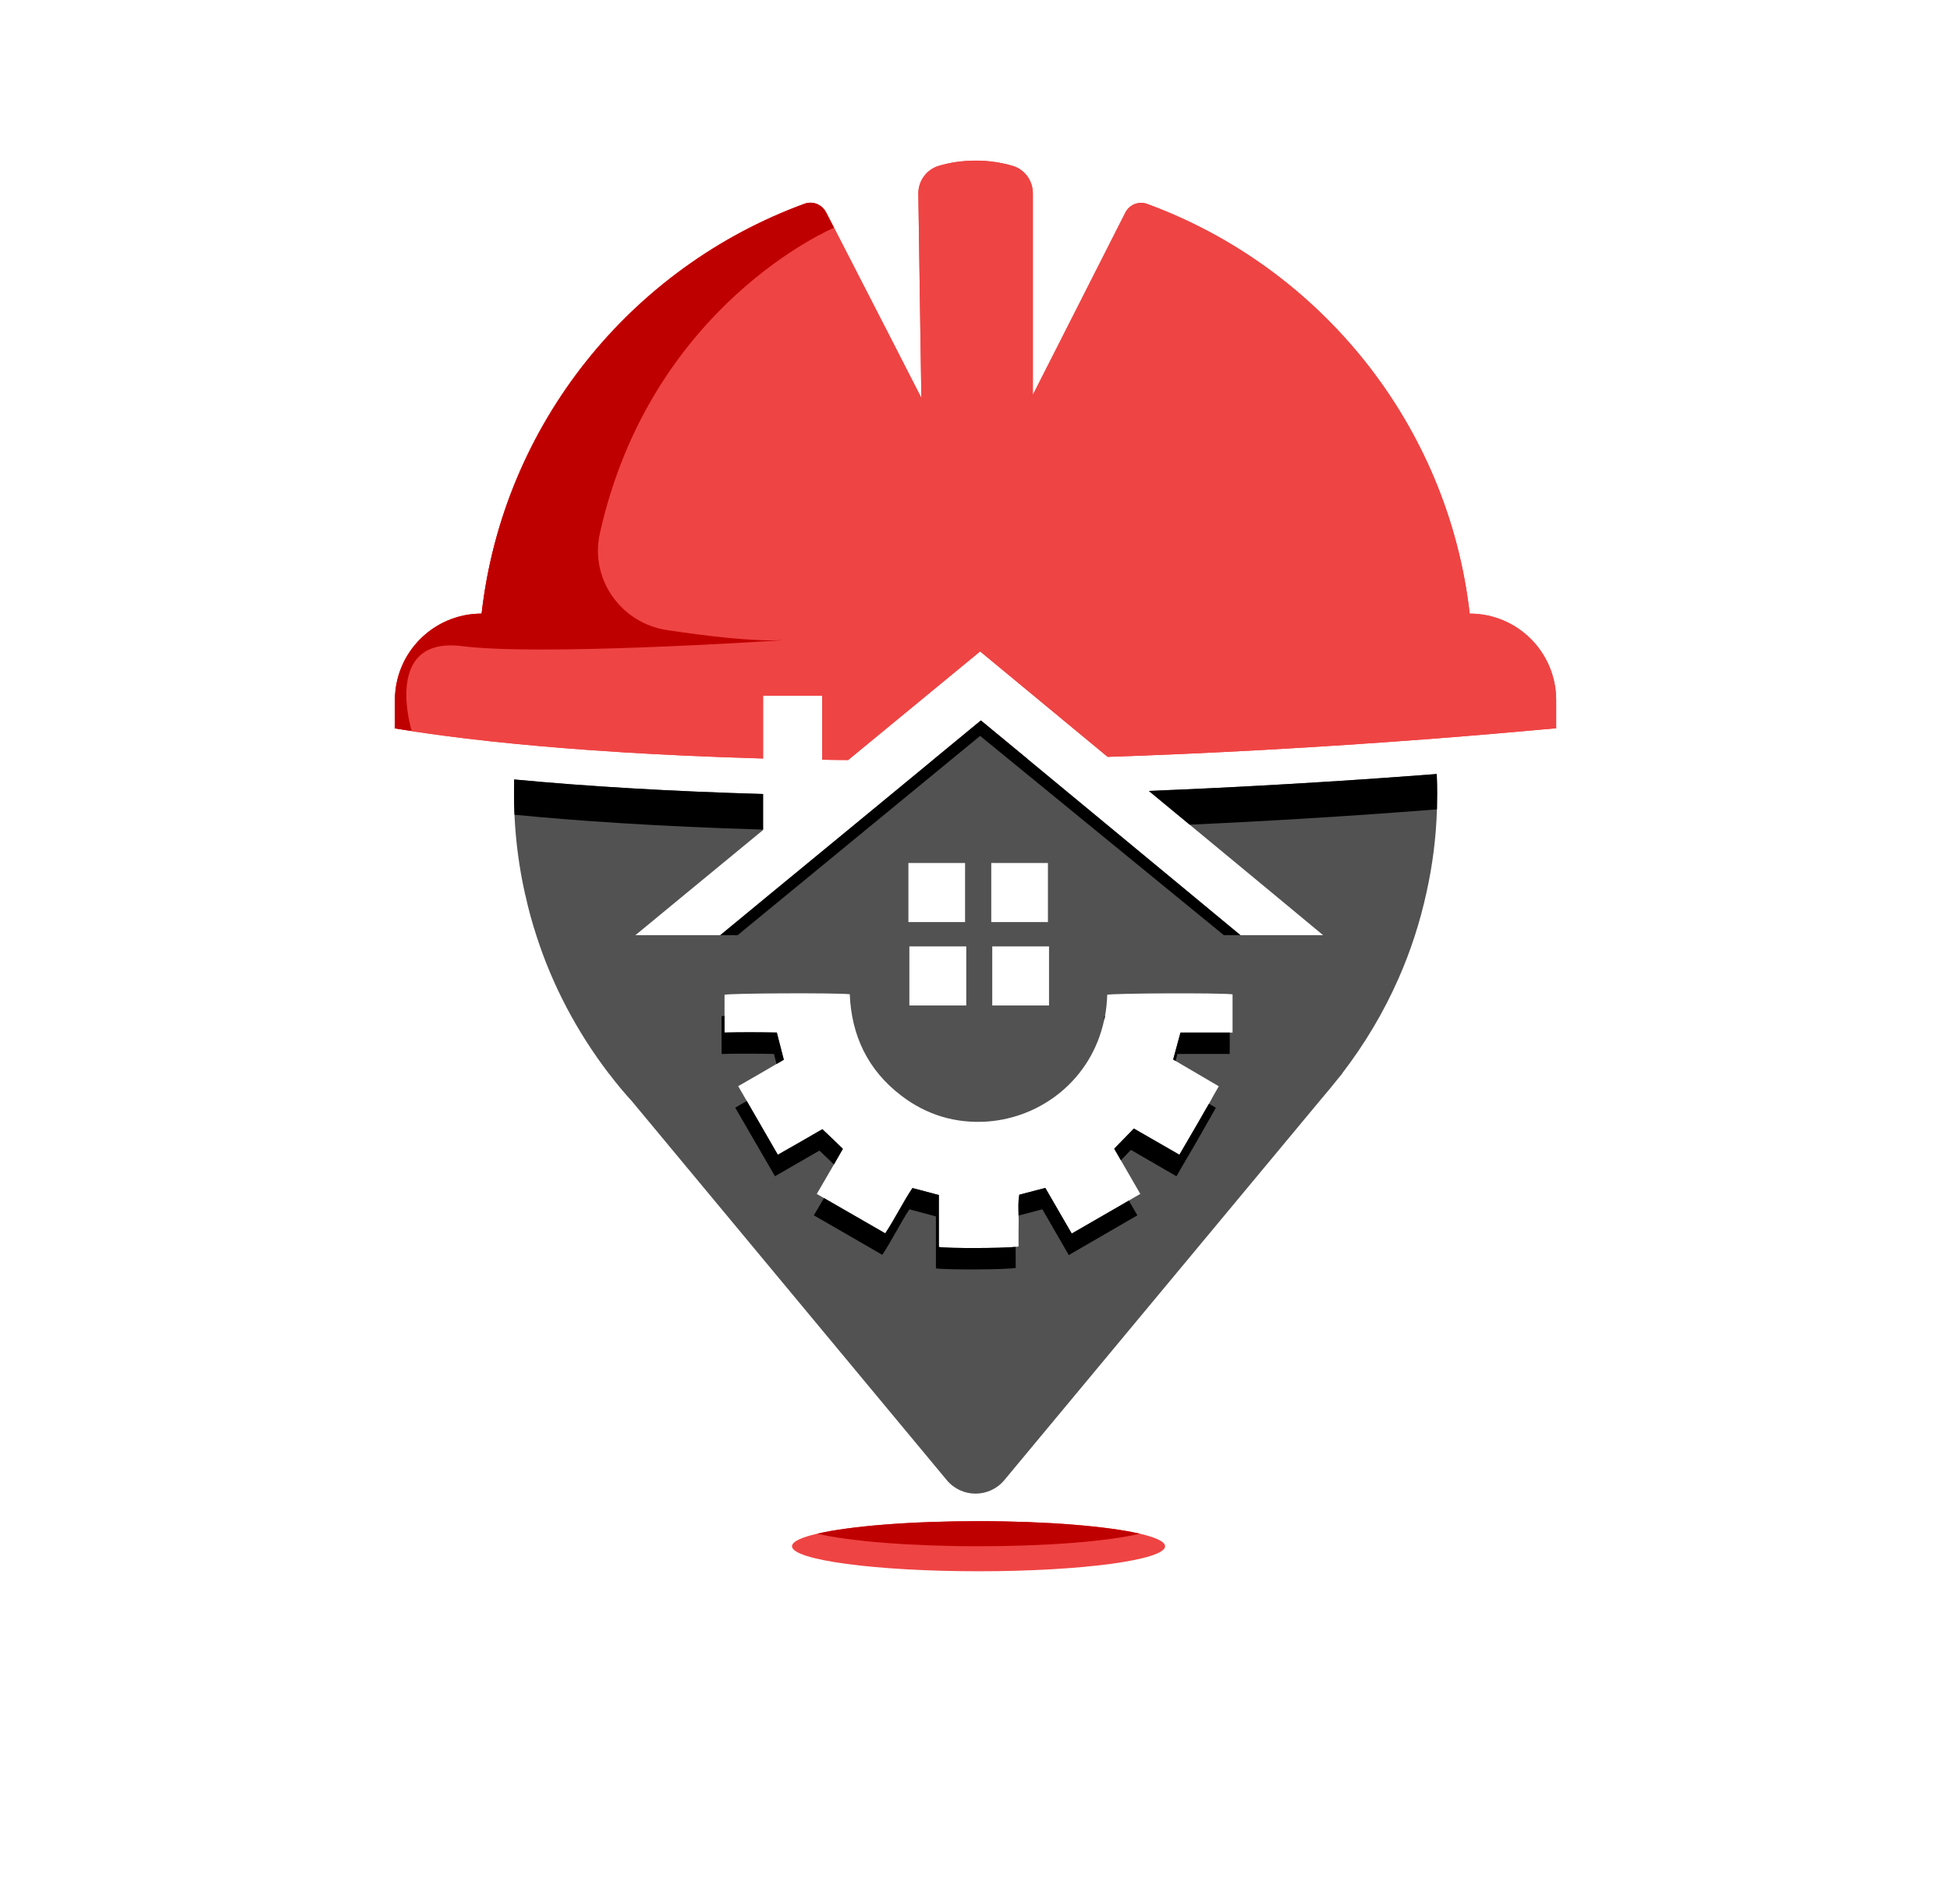 <svg xmlns="http://www.w3.org/2000/svg" xmlns:xlink="http://www.w3.org/1999/xlink" version="1.1" viewBox="0 0 17.86 17.441"><g transform="matrix(1,0,0,1,1.471,14.641)"><g clip-path="url(#SvgjsClipPath1001)"><g clip-path="url(#SvgjsClipPath1000a3cb9a70-24b4-4f60-bac4-c0372c53e695)"><path d=" M 7.513 -8.042 L 7.941 -7.689 C 7.638 -7.682 7.349 -7.679 7.071 -7.678 L 7.513 -8.042 Z" fill="#800000" transform="matrix(1,0,0,1,0,0)" fill-rule="nonzero"/></g><g clip-path="url(#SvgjsClipPath1000a3cb9a70-24b4-4f60-bac4-c0372c53e695)"><path d=" M 11.688 -7.552 C 10.782 -7.482 9.897 -7.431 9.051 -7.397 L 9.425 -7.088 L 10.177 -6.466 L 10.647 -6.076 L 9.89 -6.076 L 9.42 -6.466 L 8.702 -7.06 L 7.941 -7.689 L 7.513 -8.042 L 7.071 -7.678 L 6.284 -7.029 L 5.598 -6.466 L 5.126 -6.076 L 4.349 -6.076 L 4.822 -6.466 L 5.518 -7.039 L 5.518 -7.369 L 5.51 -7.369 C 4.677 -7.393 3.913 -7.438 3.238 -7.502 C 3.238 -7.46 3.237 -7.418 3.237 -7.375 C 3.237 -7.309 3.238 -7.244 3.241 -7.179 C 3.252 -6.935 3.284 -6.696 3.335 -6.466 C 3.336 -6.457 3.339 -6.449 3.341 -6.442 C 3.368 -6.317 3.402 -6.194 3.441 -6.074 C 3.589 -5.612 3.817 -5.186 4.104 -4.81 L 4.11 -4.803 C 4.177 -4.715 4.246 -4.632 4.32 -4.551 L 7.201 -1.084 C 7.338 -0.92 7.59 -0.92 7.727 -1.084 L 10.64 -4.587 C 10.687 -4.642 10.733 -4.697 10.777 -4.753 L 10.824 -4.81 L 10.822 -4.81 C 11.026 -5.076 11.201 -5.367 11.338 -5.679 C 11.449 -5.93 11.534 -6.192 11.594 -6.466 C 11.649 -6.712 11.682 -6.968 11.69 -7.228 C 11.69 -7.277 11.692 -7.326 11.692 -7.375 C 11.692 -7.435 11.691 -7.493 11.688 -7.552 Z M 7.608 -6.737 L 8.127 -6.737 L 8.127 -6.196 L 7.608 -6.196 L 7.608 -6.737 Z M 8.137 -5.973 L 8.137 -5.432 L 7.617 -5.432 L 7.617 -5.973 L 8.137 -5.973 Z M 6.849 -6.737 L 7.368 -6.737 L 7.368 -6.196 L 6.849 -6.196 L 6.849 -6.737 Z M 7.379 -5.973 L 7.379 -5.432 L 6.858 -5.432 L 6.858 -5.973 L 7.379 -5.973 Z M 9.818 -5.184 L 9.341 -5.184 C 9.319 -5.101 9.297 -5.023 9.274 -4.937 C 9.282 -4.932 9.288 -4.928 9.296 -4.924 C 9.426 -4.848 9.56 -4.77 9.692 -4.692 C 9.66 -4.637 9.63 -4.584 9.602 -4.532 C 9.57 -4.478 9.54 -4.425 9.51 -4.372 C 9.451 -4.27 9.391 -4.169 9.331 -4.065 C 9.19 -4.146 9.052 -4.226 8.914 -4.305 C 8.855 -4.245 8.797 -4.185 8.734 -4.12 C 8.755 -4.085 8.774 -4.05 8.795 -4.014 C 8.853 -3.914 8.912 -3.811 8.973 -3.706 C 8.937 -3.685 8.902 -3.666 8.868 -3.645 C 8.693 -3.544 8.521 -3.445 8.345 -3.343 C 8.265 -3.481 8.185 -3.62 8.103 -3.761 C 8.024 -3.741 7.947 -3.721 7.865 -3.699 C 7.853 -3.638 7.857 -3.574 7.858 -3.508 C 7.859 -3.494 7.859 -3.479 7.859 -3.465 C 7.857 -3.385 7.858 -3.305 7.858 -3.225 C 7.853 -3.224 7.844 -3.222 7.831 -3.221 C 7.703 -3.208 7.221 -3.206 7.128 -3.22 L 7.128 -3.696 C 7.051 -3.717 6.973 -3.737 6.886 -3.76 C 6.798 -3.628 6.727 -3.481 6.637 -3.345 C 6.45 -3.453 6.265 -3.559 6.076 -3.668 C 6.054 -3.681 6.032 -3.693 6.01 -3.706 C 6.063 -3.797 6.116 -3.888 6.167 -3.976 C 6.195 -4.025 6.222 -4.072 6.249 -4.119 C 6.187 -4.179 6.13 -4.234 6.061 -4.299 C 5.938 -4.227 5.798 -4.147 5.653 -4.065 C 5.558 -4.23 5.464 -4.392 5.369 -4.557 C 5.343 -4.603 5.316 -4.647 5.29 -4.693 C 5.411 -4.762 5.525 -4.828 5.641 -4.896 C 5.663 -4.909 5.685 -4.922 5.708 -4.935 C 5.687 -5.018 5.667 -5.096 5.644 -5.184 C 5.487 -5.187 5.328 -5.188 5.165 -5.184 L 5.165 -5.53 C 5.217 -5.544 6.173 -5.549 6.312 -5.535 C 6.327 -5.156 6.478 -4.839 6.784 -4.606 C 7.015 -4.429 7.282 -4.349 7.572 -4.369 C 8.069 -4.405 8.524 -4.754 8.641 -5.295 C 8.644 -5.309 8.648 -5.322 8.65 -5.335 C 8.661 -5.397 8.668 -5.462 8.67 -5.53 C 8.725 -5.544 9.695 -5.549 9.818 -5.534 L 9.818 -5.184 Z" fill="#525252" transform="matrix(1,0,0,1,0,0)" fill-rule="nonzero"/></g><g clip-path="url(#SvgjsClipPath1000a3cb9a70-24b4-4f60-bac4-c0372c53e695)"><path d=" M 12.782 -8.228 L 12.782 -7.971 C 12.398 -7.936 12.025 -7.904 11.663 -7.876 C 10.569 -7.792 9.574 -7.739 8.674 -7.709 L 7.506 -8.675 L 6.297 -7.68 C 6.217 -7.68 6.137 -7.681 6.059 -7.683 L 6.059 -8.269 L 5.518 -8.269 L 5.518 -7.694 C 4.557 -7.721 3.807 -7.774 3.261 -7.827 C 2.92 -7.86 2.66 -7.893 2.475 -7.919 C 2.255 -7.949 2.146 -7.971 2.146 -7.971 L 2.146 -8.228 C 2.146 -8.666 2.502 -9.021 2.94 -9.021 C 3.137 -10.756 4.31 -12.194 5.898 -12.775 C 5.973 -12.802 6.056 -12.769 6.094 -12.698 L 6.168 -12.555 L 6.693 -11.533 L 6.968 -10.996 L 6.959 -11.573 L 6.94 -12.869 C 6.94 -12.987 7.017 -13.091 7.131 -13.123 C 7.224 -13.151 7.338 -13.17 7.469 -13.17 C 7.597 -13.17 7.709 -13.149 7.8 -13.123 C 7.914 -13.091 7.989 -12.987 7.989 -12.869 L 7.989 -11.025 L 8.246 -11.531 L 8.836 -12.694 C 8.873 -12.767 8.958 -12.801 9.034 -12.774 C 10.62 -12.192 11.792 -10.755 11.99 -9.021 C 12.428 -9.021 12.782 -8.666 12.782 -8.228 Z" fill="#ef4444" transform="matrix(1,0,0,1,0,0)" fill-rule="nonzero"/></g><g clip-path="url(#SvgjsClipPath1000a3cb9a70-24b4-4f60-bac4-c0372c53e695)"><path d=" M 12.782 -8.228 L 12.782 -7.971 C 12.398 -7.936 12.025 -7.904 11.663 -7.876 C 10.569 -7.792 9.574 -7.739 8.674 -7.709 L 7.506 -8.675 L 6.297 -7.68 C 6.217 -7.68 6.137 -7.681 6.059 -7.683 L 6.059 -8.269 L 5.518 -8.269 L 5.518 -7.694 C 4.557 -7.721 3.807 -7.774 3.261 -7.827 C 2.92 -7.86 2.66 -7.893 2.475 -7.919 C 2.255 -7.949 2.146 -7.971 2.146 -7.971 L 2.146 -8.228 C 2.146 -8.666 2.502 -9.021 2.94 -9.021 C 3.137 -10.756 4.31 -12.194 5.898 -12.775 C 5.973 -12.802 6.056 -12.769 6.094 -12.698 L 6.168 -12.555 L 6.693 -11.533 L 6.968 -10.996 L 6.959 -11.573 L 6.94 -12.869 C 6.94 -12.987 7.017 -13.091 7.131 -13.123 C 7.224 -13.151 7.338 -13.17 7.469 -13.17 C 7.597 -13.17 7.709 -13.149 7.8 -13.123 C 7.914 -13.091 7.989 -12.987 7.989 -12.869 L 7.989 -11.025 L 8.246 -11.531 L 8.836 -12.694 C 8.873 -12.767 8.958 -12.801 9.034 -12.774 C 10.62 -12.192 11.792 -10.755 11.99 -9.021 C 12.428 -9.021 12.782 -8.666 12.782 -8.228 Z" fill="#ef4444" transform="matrix(1,0,0,1,0,0)" fill-rule="nonzero"/></g><g clip-path="url(#SvgjsClipPath1000a3cb9a70-24b4-4f60-bac4-c0372c53e695)"><path d=" M 5.51 -7.369 L 5.518 -7.369 L 5.518 -7.043 C 4.557 -7.071 3.807 -7.124 3.261 -7.177 C 3.254 -7.177 3.248 -7.177 3.241 -7.179 C 3.238 -7.244 3.237 -7.309 3.237 -7.375 C 3.237 -7.418 3.238 -7.46 3.238 -7.502 C 3.913 -7.438 4.677 -7.393 5.51 -7.369 Z" fill="#000000" transform="matrix(1,0,0,1,0,0)" fill-rule="nonzero"/></g><g clip-path="url(#SvgjsClipPath1000a3cb9a70-24b4-4f60-bac4-c0372c53e695)"><path d=" M 11.692 -7.375 C 11.692 -7.326 11.691 -7.277 11.69 -7.228 C 11.682 -7.227 11.672 -7.227 11.663 -7.226 C 10.865 -7.164 10.119 -7.119 9.425 -7.088 L 9.051 -7.397 C 9.897 -7.431 10.782 -7.482 11.688 -7.552 C 11.691 -7.493 11.692 -7.435 11.692 -7.375 Z" fill="#000000" transform="matrix(1,0,0,1,0,0)" fill-rule="nonzero"/></g><g clip-path="url(#SvgjsClipPath1000a3cb9a70-24b4-4f60-bac4-c0372c53e695)"><path d=" M 9.2 -0.479 C 9.2 -0.353 8.435 -0.25 7.492 -0.25 C 6.548 -0.25 5.783 -0.353 5.783 -0.479 C 5.783 -0.521 5.866 -0.56 6.014 -0.594 C 6.31 -0.663 6.861 -0.709 7.492 -0.709 C 8.123 -0.709 8.674 -0.662 8.969 -0.594 C 9.116 -0.56 9.2 -0.521 9.2 -0.479 Z" fill="#ef4444" transform="matrix(1,0,0,1,0,0)" fill-rule="nonzero"/></g><g clip-path="url(#SvgjsClipPath1000a3cb9a70-24b4-4f60-bac4-c0372c53e695)"><path d=" M 8.969 -0.594 C 8.674 -0.524 8.122 -0.479 7.492 -0.479 C 6.862 -0.479 6.31 -0.525 6.014 -0.594 C 6.31 -0.663 6.861 -0.709 7.492 -0.709 C 8.123 -0.709 8.674 -0.662 8.969 -0.594 Z" fill="#bf0000" transform="matrix(1,0,0,1,0,0)" fill-rule="nonzero"/></g><g clip-path="url(#SvgjsClipPath1000a3cb9a70-24b4-4f60-bac4-c0372c53e695)"><path d=" M 5.708 -4.935 C 5.685 -4.922 5.663 -4.909 5.641 -4.896 C 5.633 -4.926 5.626 -4.956 5.618 -4.988 C 5.46 -4.991 5.301 -4.992 5.138 -4.988 L 5.138 -5.333 C 5.138 -5.333 5.151 -5.336 5.165 -5.337 L 5.165 -5.184 C 5.328 -5.188 5.487 -5.187 5.644 -5.184 C 5.667 -5.096 5.687 -5.018 5.708 -4.935 Z" fill="#000000" transform="matrix(1,0,0,1,0,0)" fill-rule="nonzero"/></g><g clip-path="url(#SvgjsClipPath1000a3cb9a70-24b4-4f60-bac4-c0372c53e695)"><path d=" M 6.249 -4.119 C 6.222 -4.072 6.195 -4.025 6.167 -3.976 C 6.124 -4.017 6.082 -4.057 6.034 -4.103 C 5.912 -4.032 5.771 -3.951 5.627 -3.868 C 5.505 -4.078 5.386 -4.285 5.263 -4.496 C 5.299 -4.517 5.334 -4.538 5.369 -4.557 C 5.464 -4.392 5.558 -4.23 5.653 -4.065 C 5.798 -4.147 5.938 -4.227 6.061 -4.299 C 6.13 -4.234 6.187 -4.179 6.249 -4.119 Z" fill="#000000" transform="matrix(1,0,0,1,0,0)" fill-rule="nonzero"/></g><g clip-path="url(#SvgjsClipPath1000a3cb9a70-24b4-4f60-bac4-c0372c53e695)"><path d=" M 7.832 -3.029 C 7.776 -3.012 7.202 -3.009 7.101 -3.024 L 7.101 -3.5 C 7.025 -3.52 6.946 -3.541 6.858 -3.565 C 6.771 -3.431 6.7 -3.285 6.61 -3.148 C 6.402 -3.269 6.196 -3.387 5.983 -3.51 C 6.015 -3.563 6.045 -3.616 6.076 -3.668 C 6.265 -3.559 6.45 -3.453 6.637 -3.345 C 6.727 -3.481 6.798 -3.628 6.886 -3.76 C 6.973 -3.737 7.051 -3.717 7.128 -3.696 L 7.128 -3.22 C 7.221 -3.206 7.703 -3.208 7.831 -3.221 C 7.831 -3.157 7.832 -3.093 7.832 -3.029 Z" fill="#000000" transform="matrix(1,0,0,1,0,0)" fill-rule="nonzero"/></g><g clip-path="url(#SvgjsClipPath1000a3cb9a70-24b4-4f60-bac4-c0372c53e695)"><path d=" M 8.65 -5.335 C 8.648 -5.322 8.644 -5.309 8.641 -5.295 C 8.642 -5.309 8.643 -5.32 8.643 -5.333 C 8.644 -5.333 8.647 -5.333 8.65 -5.333 Z" fill="#000000" transform="matrix(1,0,0,1,0,0)" fill-rule="nonzero"/></g><g clip-path="url(#SvgjsClipPath1000a3cb9a70-24b4-4f60-bac4-c0372c53e695)"><path d=" M 8.946 -3.51 C 8.735 -3.388 8.529 -3.269 8.318 -3.146 C 8.238 -3.285 8.157 -3.424 8.076 -3.565 C 8.004 -3.546 7.933 -3.528 7.858 -3.508 C 7.857 -3.574 7.853 -3.638 7.865 -3.699 C 7.947 -3.721 8.024 -3.741 8.103 -3.761 C 8.185 -3.62 8.265 -3.481 8.345 -3.343 C 8.521 -3.445 8.693 -3.544 8.868 -3.645 C 8.894 -3.601 8.92 -3.555 8.946 -3.51 Z" fill="#000000" transform="matrix(1,0,0,1,0,0)" fill-rule="nonzero"/></g><g clip-path="url(#SvgjsClipPath1000a3cb9a70-24b4-4f60-bac4-c0372c53e695)"><path d=" M 9.665 -4.495 C 9.602 -4.384 9.542 -4.279 9.483 -4.175 C 9.424 -4.073 9.364 -3.973 9.304 -3.868 C 9.163 -3.95 9.025 -4.03 8.887 -4.109 C 8.856 -4.078 8.825 -4.046 8.795 -4.014 C 8.774 -4.05 8.755 -4.085 8.734 -4.12 C 8.797 -4.185 8.855 -4.245 8.914 -4.305 C 9.052 -4.226 9.19 -4.146 9.331 -4.065 C 9.391 -4.169 9.451 -4.27 9.51 -4.372 C 9.54 -4.425 9.57 -4.478 9.602 -4.532 C 9.622 -4.52 9.644 -4.507 9.665 -4.495 Z" fill="#000000" transform="matrix(1,0,0,1,0,0)" fill-rule="nonzero"/></g><g clip-path="url(#SvgjsClipPath1000a3cb9a70-24b4-4f60-bac4-c0372c53e695)"><path d=" M 9.792 -5.184 L 9.792 -4.988 L 9.313 -4.988 C 9.308 -4.966 9.301 -4.944 9.296 -4.924 C 9.288 -4.928 9.282 -4.932 9.274 -4.937 C 9.297 -5.023 9.319 -5.101 9.341 -5.184 L 9.792 -5.184 Z" fill="#000000" transform="matrix(1,0,0,1,0,0)" fill-rule="nonzero"/></g><g clip-path="url(#SvgjsClipPath1000a3cb9a70-24b4-4f60-bac4-c0372c53e695)"><path d=" M 5.692 -8.777 C 5.499 -8.764 3.461 -8.634 2.762 -8.723 C 2.028 -8.815 2.3 -7.947 2.3 -7.947 C 2.08 -7.977 2.146 -7.971 2.146 -7.971 L 2.146 -8.228 C 2.146 -8.666 2.502 -9.021 2.94 -9.021 C 3.137 -10.756 4.31 -12.194 5.898 -12.775 C 5.973 -12.802 6.056 -12.769 6.094 -12.698 L 6.168 -12.555 C 6.168 -12.555 4.49 -11.854 4.023 -9.755 C 3.93 -9.338 4.217 -8.932 4.64 -8.87 C 5.009 -8.814 5.433 -8.764 5.692 -8.778 Z" fill="#bf0000" transform="matrix(1,0,0,1,0,0)" fill-rule="nonzero"/></g><g clip-path="url(#SvgjsClipPath1000a3cb9a70-24b4-4f60-bac4-c0372c53e695)"><path d=" M 5.126 -6.076 L 5.285 -6.076 L 7.506 -7.901 L 9.738 -6.076 L 9.89 -6.076 L 7.513 -8.042 L 5.126 -6.076 Z" fill="#000000" transform="matrix(1,0,0,1,0,0)" fill-rule="nonzero"/></g></g><g/></g><defs><clipPath id="SvgjsClipPath1001"><path d=" M 2.137 -13.17 h 10.646 v 12.92 h -10.646 Z"/></clipPath><clipPath id="SvgjsClipPath1000a3cb9a70-24b4-4f60-bac4-c0372c53e695"><path d=" M 2.137 -13.17 L 12.782 -13.17 L 12.782 -0.25 L 2.137 -0.25 Z"/></clipPath></defs></svg>